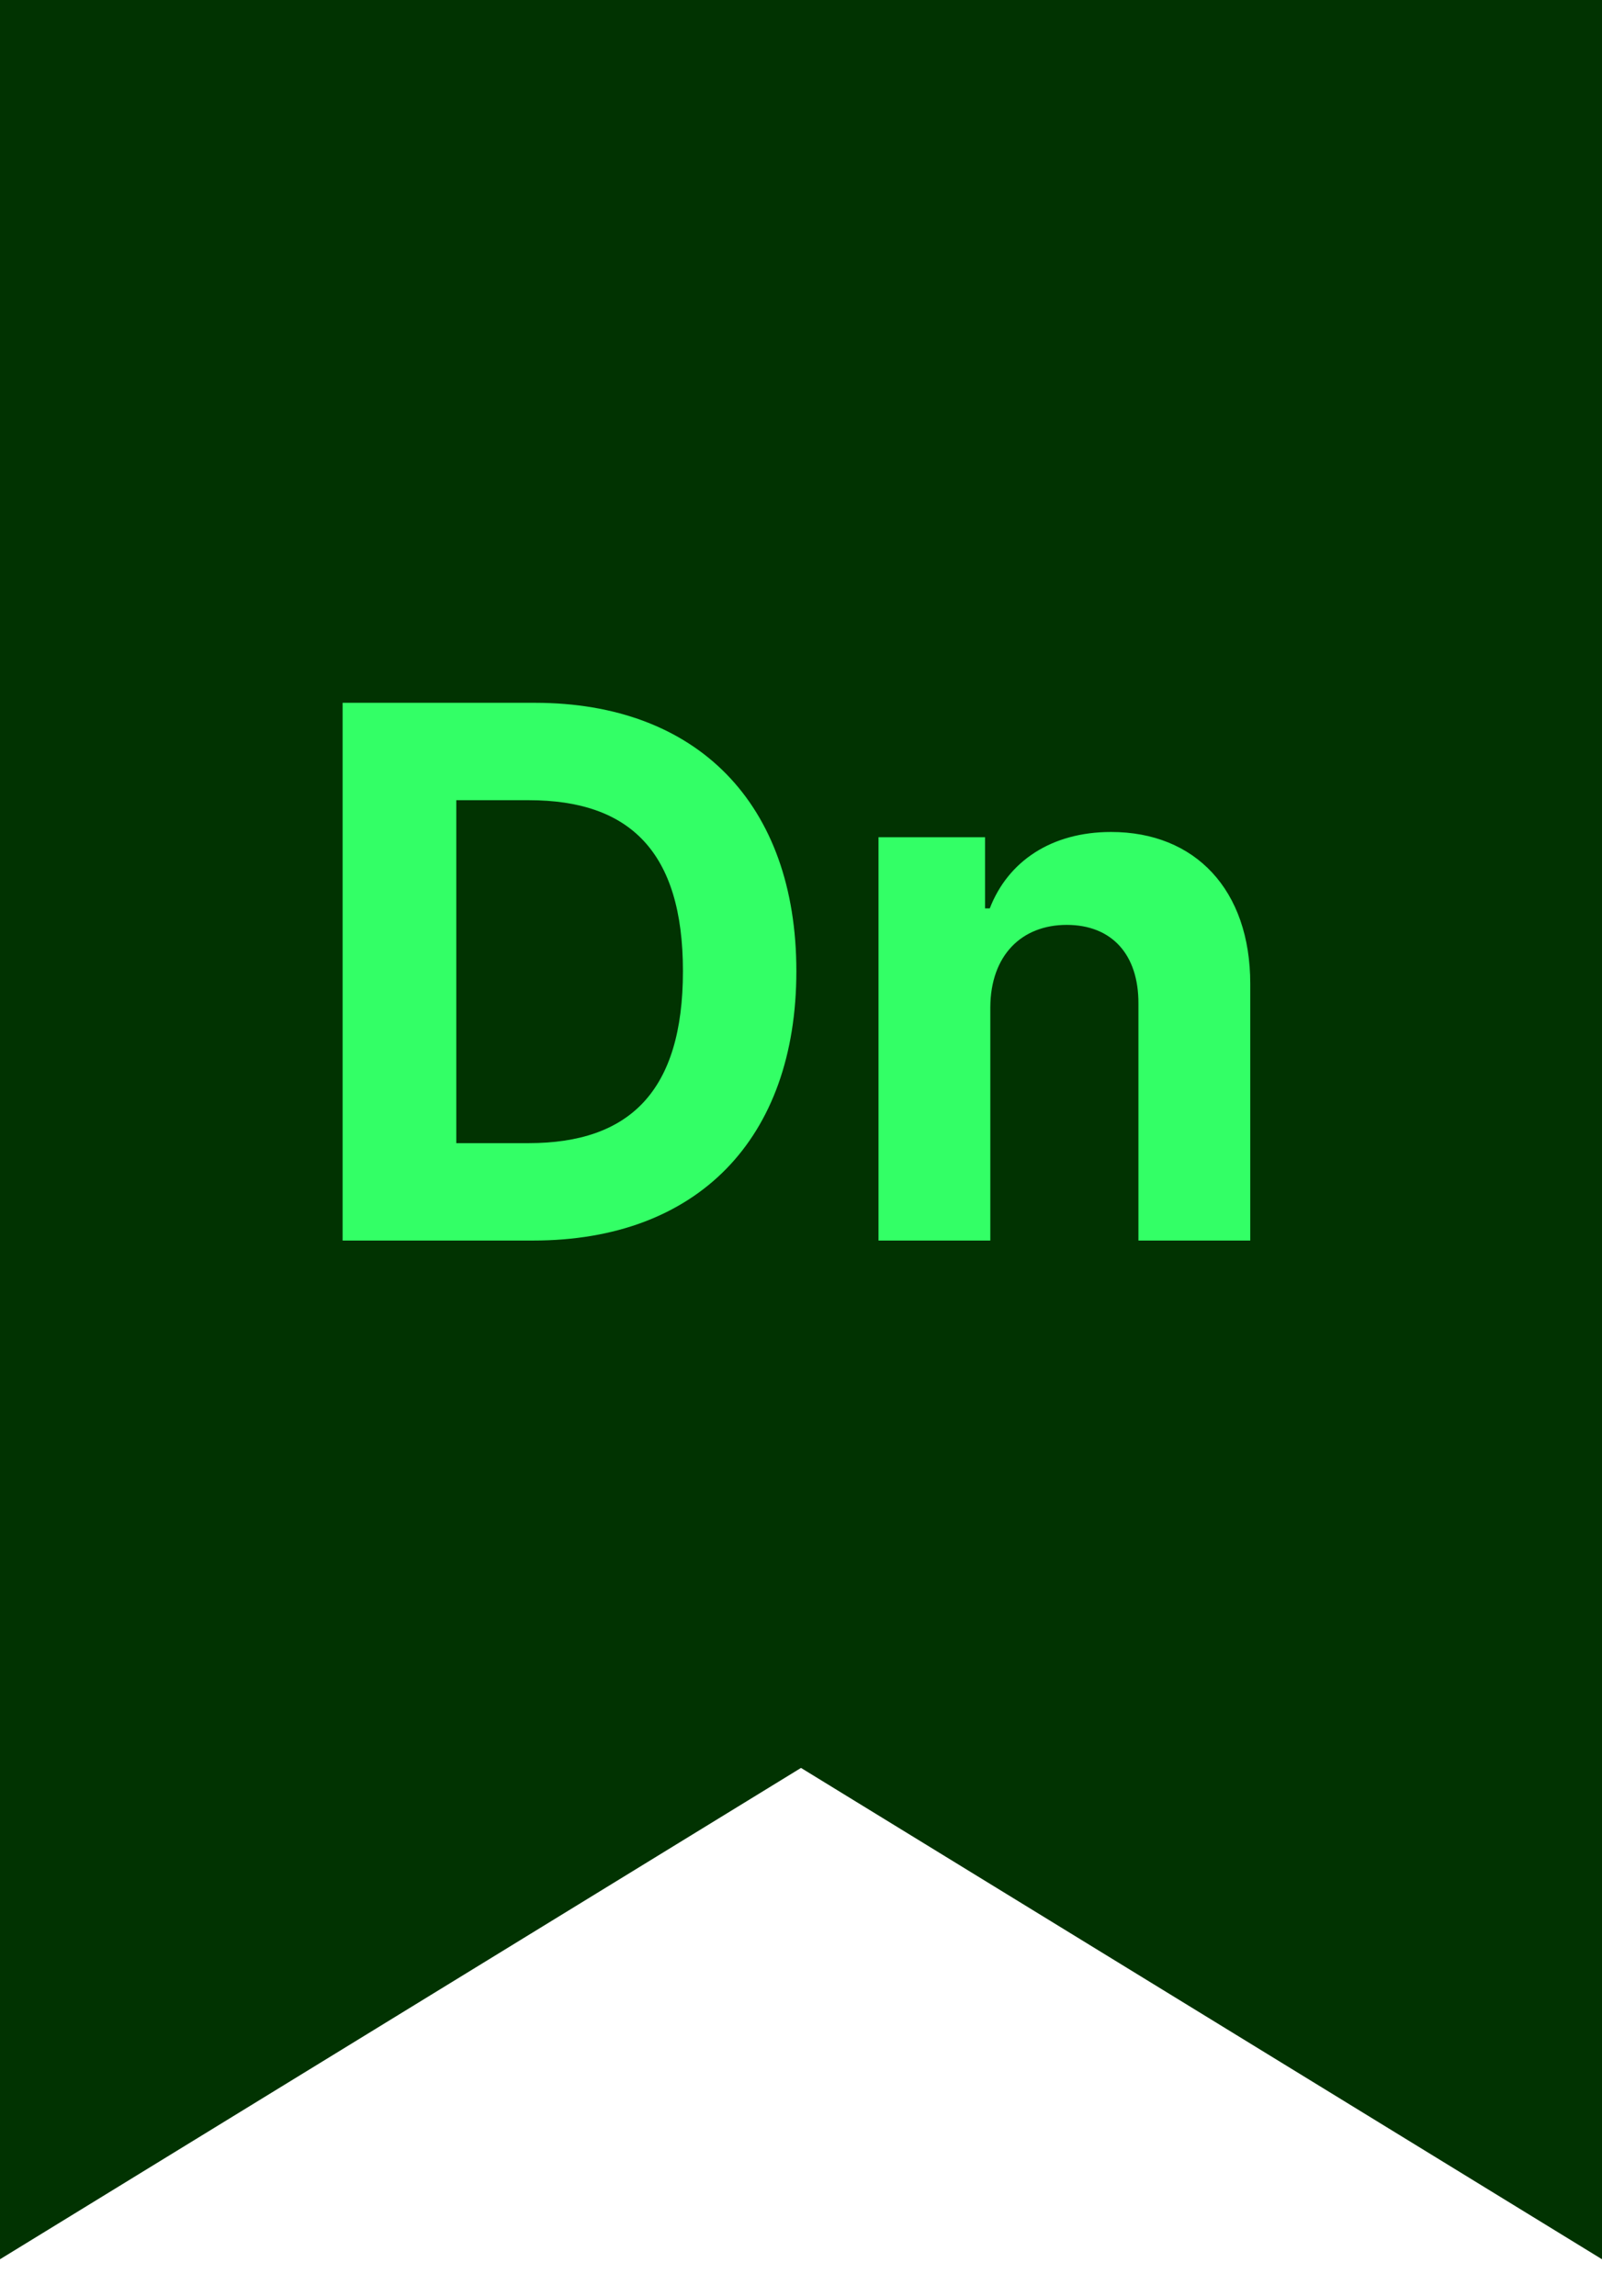 <svg width="30" height="43" viewBox="0 0 30 43" fill="none" xmlns="http://www.w3.org/2000/svg">
<path d="M0 0H30V42.308L15 33.107L0 42.308V0Z" fill="#013301"/>
<path d="M9.986 23.231C13.054 23.231 14.913 21.333 14.913 18.186C14.913 15.049 13.054 13.161 10.016 13.161H6.416V23.231H9.986ZM8.545 21.407V14.985H9.903C11.791 14.985 12.789 15.949 12.789 18.186C12.789 20.433 11.791 21.407 9.898 21.407H8.545ZM18.545 18.864C18.55 17.891 19.13 17.32 19.976 17.32C20.817 17.32 21.323 17.871 21.319 18.796V23.231H23.413V18.422C23.413 16.662 22.381 15.58 20.807 15.58C19.686 15.58 18.875 16.131 18.535 17.011H18.447V15.678H16.451V23.231H18.545V18.864Z" fill="#33FF66"/>
</svg>
